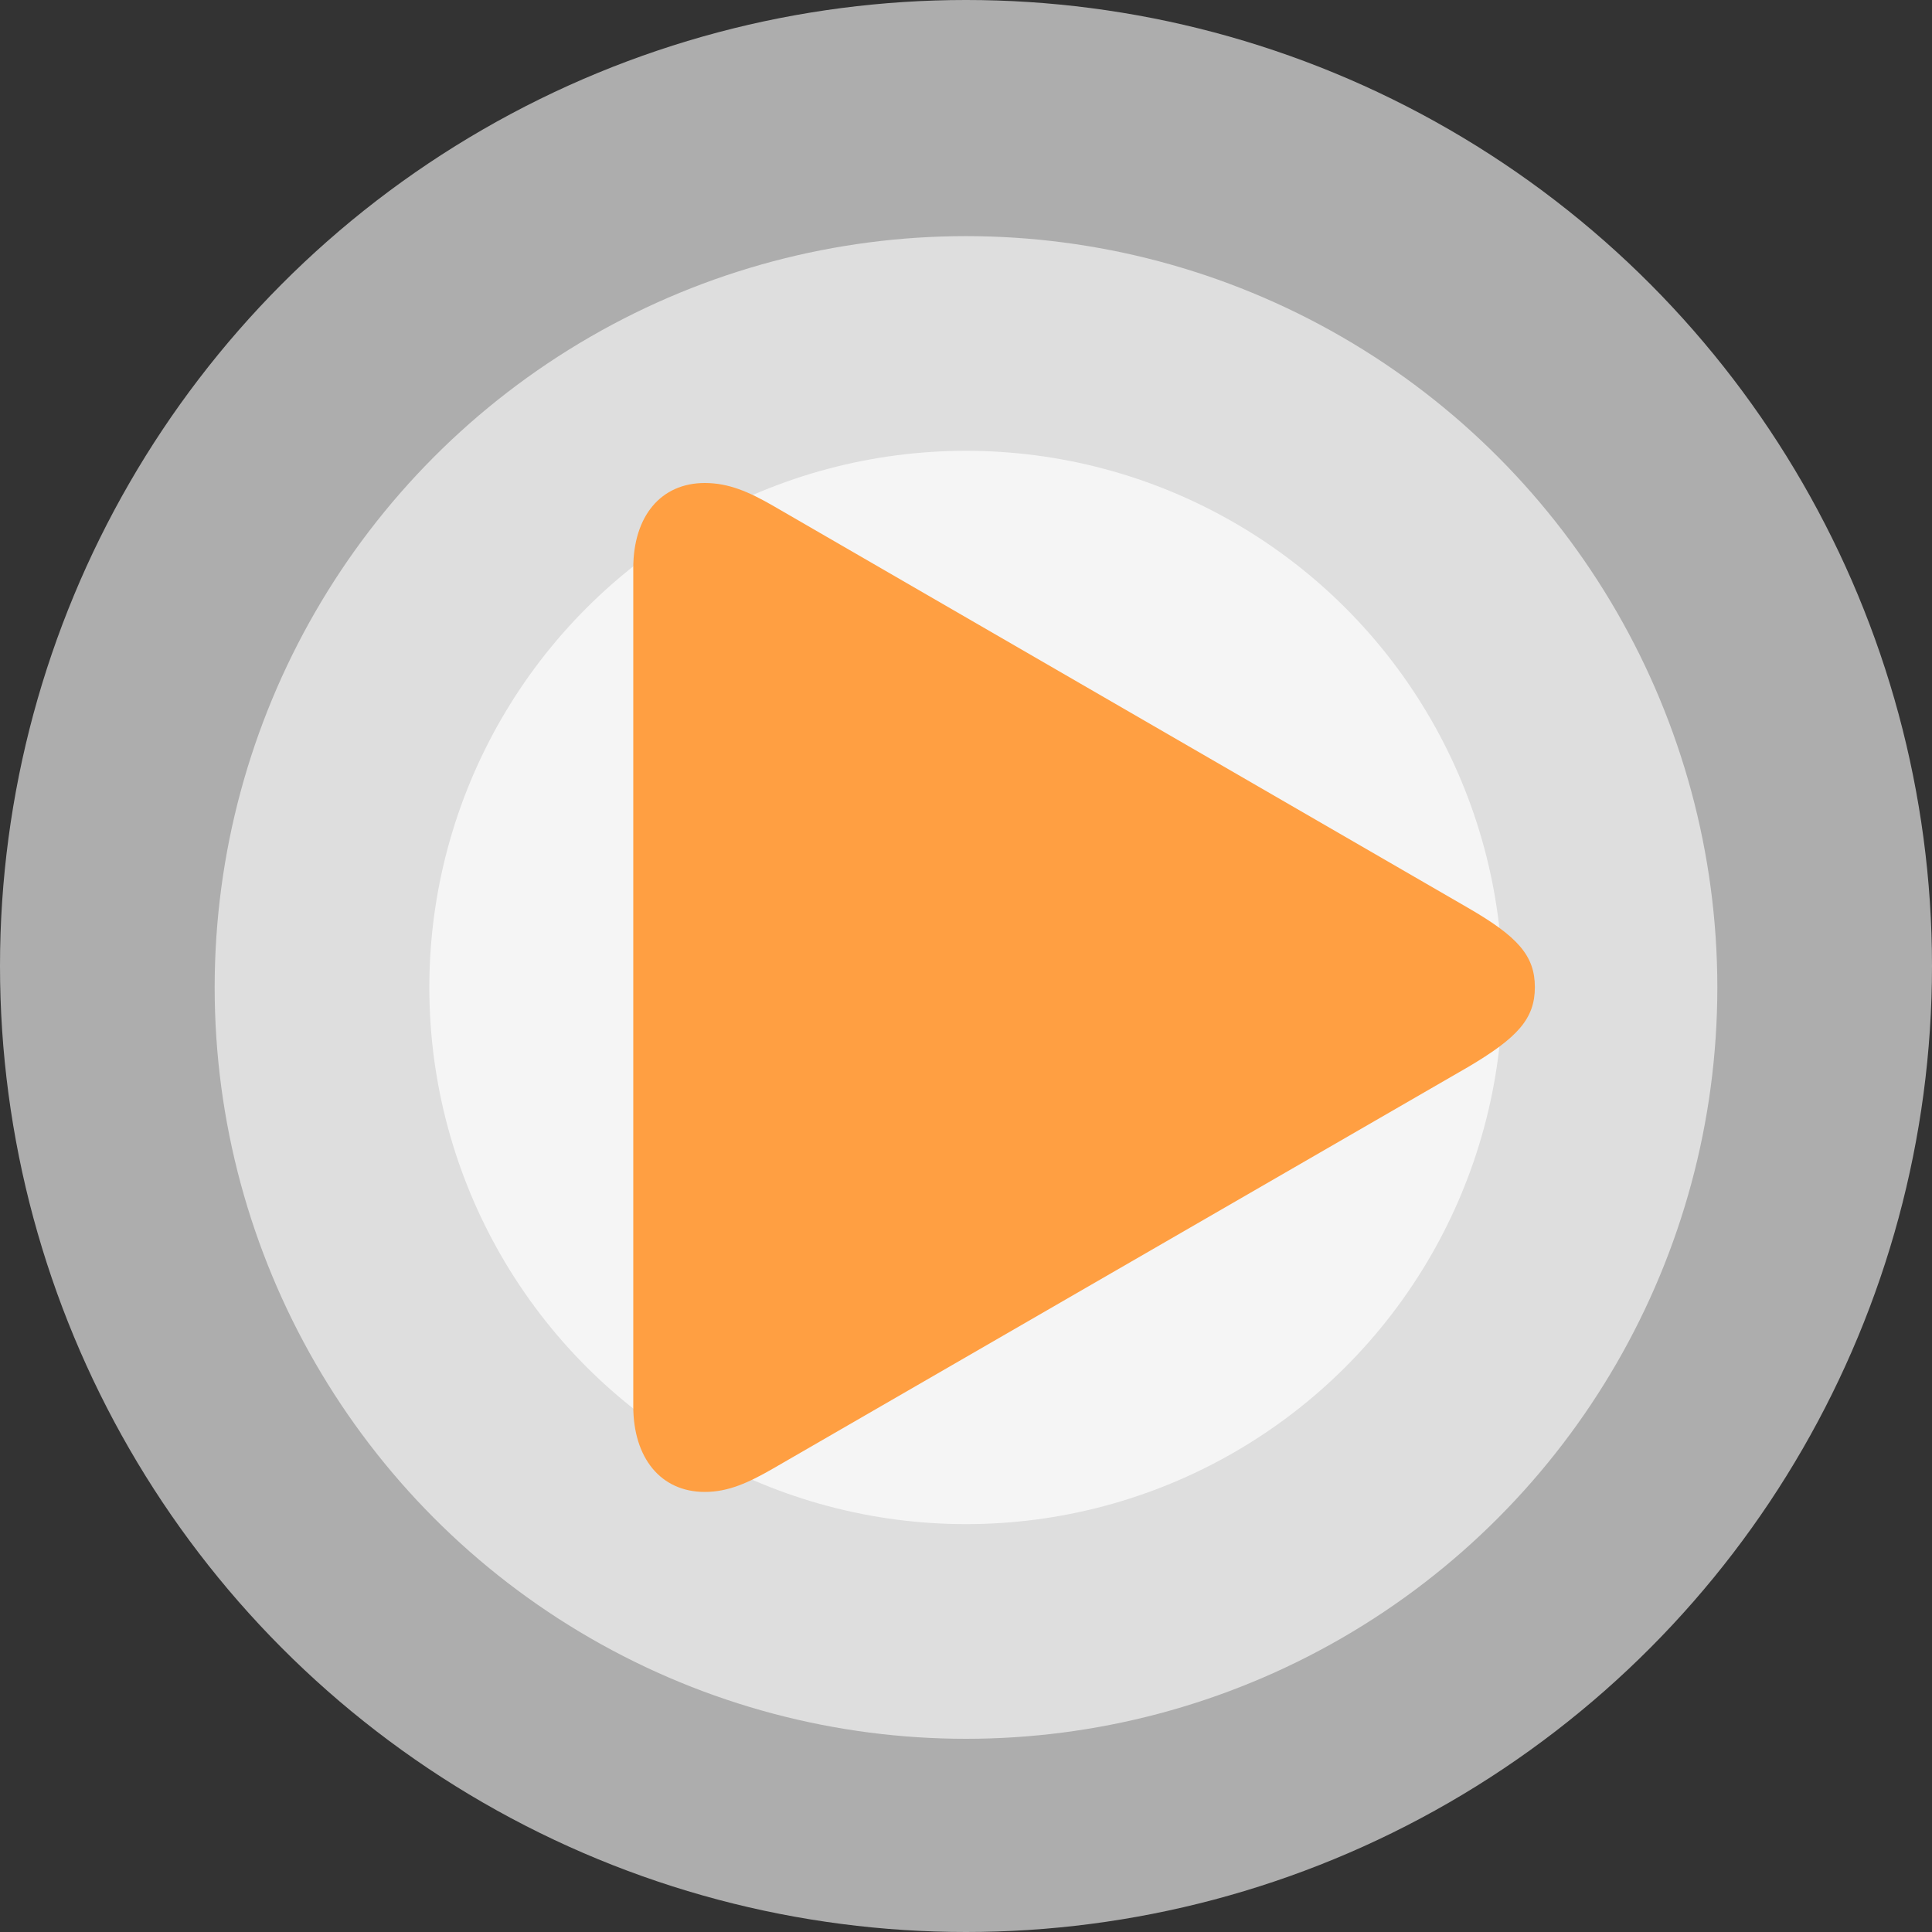 <svg width="180" height="180" viewBox="0 0 180 180" fill="none" xmlns="http://www.w3.org/2000/svg">
<rect x="0" y="0" width="180" height="180" fill="#333333" stroke="none"/>
<circle cx="90" cy="90" r="90" fill="white" fill-opacity="0.6"/>
<circle cx="90" cy="92" r="70" fill="white" fill-opacity="0.6"/>
<circle cx="90" cy="92" r="50" fill="white" fill-opacity="0.7"/>
<path d="M65.668 139C67.889 139 69.778 138.112 72.001 136.835L136.778 99.411C141.388 96.689 143 94.913 143 91.973C143 89.028 141.388 87.251 136.778 84.586L72.001 47.108C69.778 45.829 67.889 45 65.668 45C61.555 45 59 48.108 59 52.936V131.005C59 135.835 61.555 139 65.668 139Z" fill="#FF9F42"/>
</svg>
